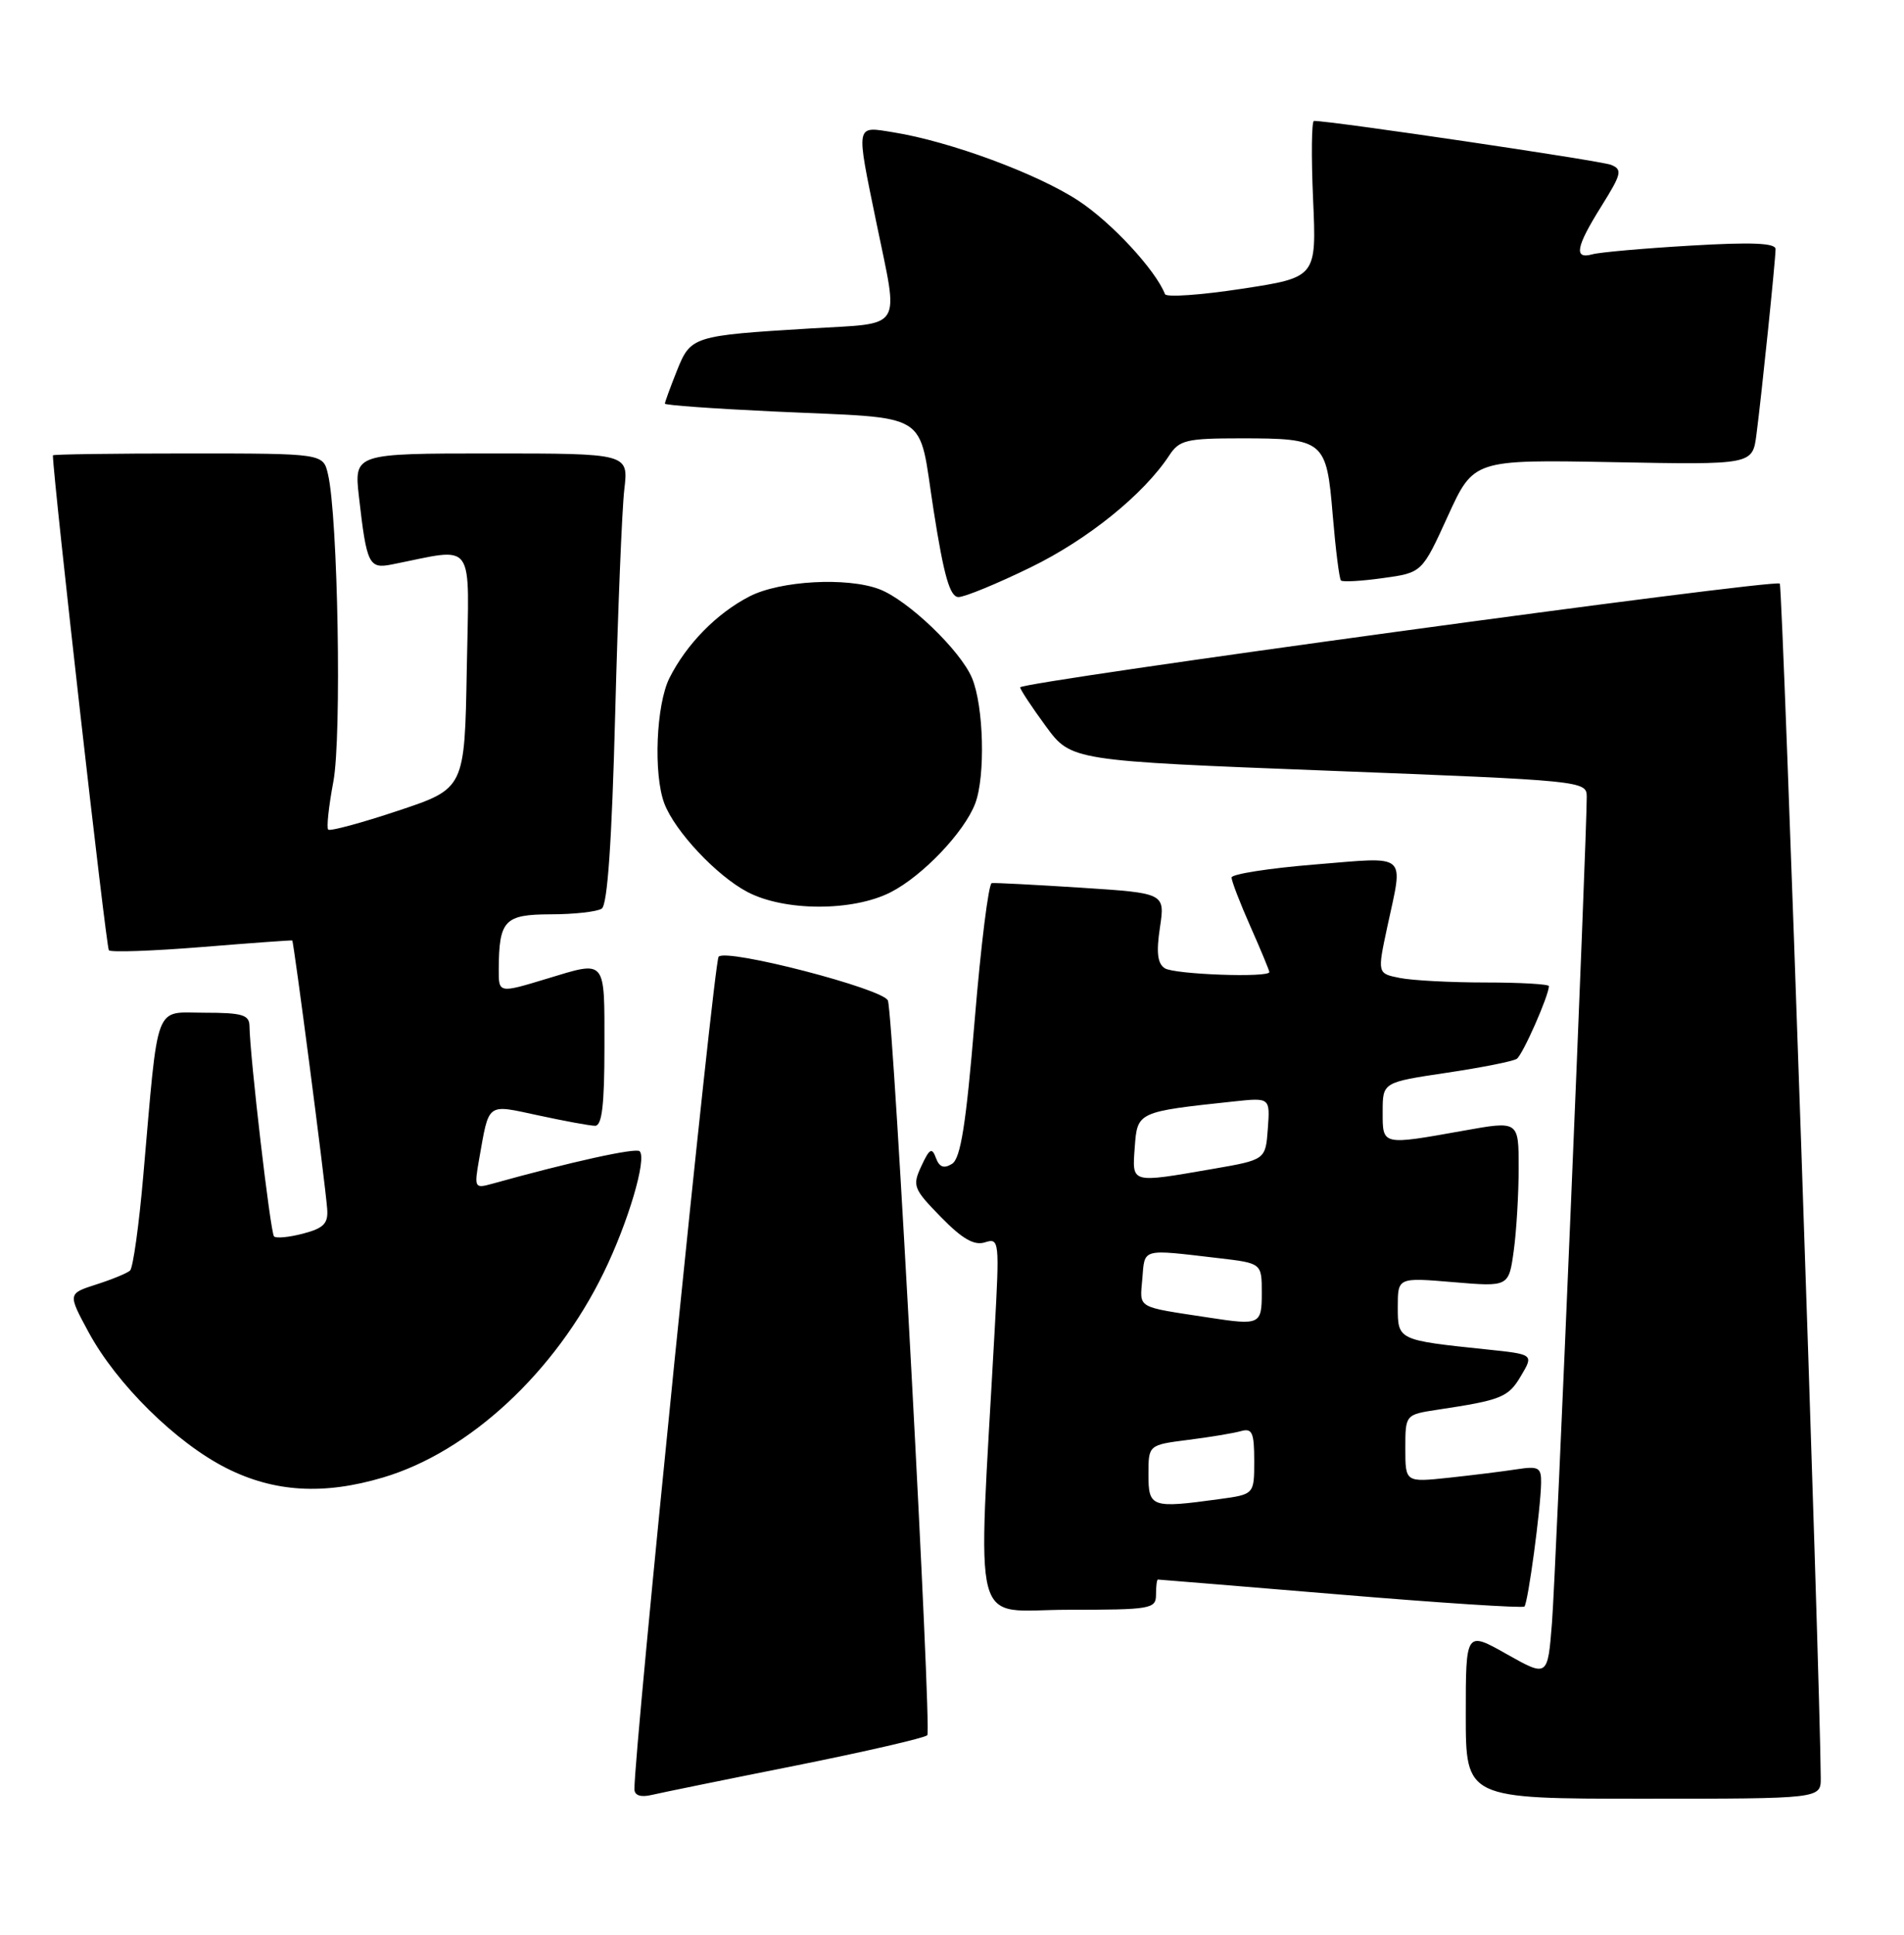 <?xml version="1.0" encoding="UTF-8" standalone="no"?>
<!DOCTYPE svg PUBLIC "-//W3C//DTD SVG 1.1//EN" "http://www.w3.org/Graphics/SVG/1.1/DTD/svg11.dtd" >
<svg xmlns="http://www.w3.org/2000/svg" xmlns:xlink="http://www.w3.org/1999/xlink" version="1.1" viewBox="0 0 252 256">
 <g >
 <path fill="currentColor"
d=" M 105.29 233.62 C 114.52 231.77 122.37 229.96 122.73 229.60 C 123.34 228.99 118.29 134.93 117.52 132.40 C 117.05 130.87 96.13 125.44 95.11 126.59 C 94.47 127.31 83.88 232.02 83.97 236.77 C 83.99 237.57 84.82 237.84 86.25 237.50 C 87.49 237.21 96.05 235.46 105.29 233.62 Z  M 240.98 235.25 C 240.91 221.99 235.95 77.62 235.56 77.22 C 234.90 76.57 134.99 90.22 135.02 90.95 C 135.04 91.25 136.56 93.56 138.41 96.08 C 141.77 100.66 141.77 100.66 175.89 101.98 C 209.45 103.28 210.00 103.33 210.01 105.40 C 210.02 110.69 205.92 208.31 205.41 214.71 C 204.84 221.92 204.84 221.92 199.42 218.87 C 194.00 215.81 194.00 215.81 194.00 226.90 C 194.00 238.00 194.00 238.00 217.50 238.00 C 241.00 238.00 241.00 238.00 240.98 235.25 Z  M 153.00 211.00 C 153.00 209.90 153.11 209.00 153.25 209.00 C 153.39 209.00 164.27 209.90 177.43 210.99 C 190.58 212.09 201.54 212.80 201.76 212.57 C 202.24 212.10 203.92 199.62 203.97 196.20 C 204.00 194.17 203.63 193.97 200.75 194.41 C 198.96 194.69 194.91 195.19 191.75 195.53 C 186.00 196.14 186.00 196.14 186.00 191.66 C 186.00 187.18 186.00 187.18 190.25 186.53 C 198.72 185.26 199.64 184.89 201.30 182.06 C 203.00 179.20 203.00 179.20 196.75 178.55 C 184.99 177.32 185.00 177.33 185.00 172.93 C 185.00 169.03 185.00 169.03 192.35 169.65 C 199.69 170.27 199.69 170.27 200.35 165.49 C 200.71 162.87 201.00 157.93 201.00 154.51 C 201.00 148.30 201.00 148.30 193.75 149.60 C 182.82 151.55 183.00 151.59 183.00 147.10 C 183.00 143.21 183.00 143.21 191.44 141.95 C 196.08 141.26 200.27 140.43 200.75 140.10 C 201.54 139.57 205.00 131.72 205.00 130.48 C 205.00 130.22 201.23 130.00 196.62 130.00 C 192.02 130.00 186.91 129.73 185.27 129.40 C 182.29 128.81 182.29 128.81 183.61 122.65 C 185.75 112.70 186.53 113.37 174.00 114.39 C 167.95 114.88 163.00 115.66 163.00 116.11 C 163.00 116.57 164.12 119.49 165.50 122.60 C 166.88 125.71 168.00 128.42 168.00 128.62 C 168.00 129.39 155.45 128.94 154.17 128.12 C 153.20 127.51 153.02 126.03 153.52 122.73 C 154.20 118.18 154.20 118.18 143.11 117.46 C 137.01 117.07 131.68 116.79 131.26 116.85 C 130.84 116.91 129.82 125.08 129.00 135.02 C 127.86 148.81 127.14 153.30 126.00 154.00 C 124.93 154.66 124.32 154.44 123.87 153.21 C 123.35 151.79 123.02 151.97 121.95 154.28 C 120.73 156.90 120.87 157.29 124.53 161.03 C 127.37 163.94 128.94 164.84 130.37 164.38 C 132.26 163.78 132.30 164.16 131.64 176.13 C 129.39 217.05 128.33 213.00 141.35 213.00 C 152.33 213.00 153.00 212.89 153.00 211.00 Z  M 50.72 195.49 C 62.12 192.10 73.48 181.56 79.89 168.41 C 83.13 161.79 85.64 153.31 84.66 152.33 C 84.17 151.83 75.49 153.75 65.11 156.64 C 62.81 157.28 62.75 157.16 63.41 153.40 C 64.77 145.77 64.32 146.10 71.28 147.59 C 74.70 148.33 78.06 148.95 78.75 148.96 C 79.67 148.99 80.00 146.25 80.00 138.50 C 80.00 126.74 80.30 127.10 72.41 129.49 C 65.98 131.44 66.00 131.44 66.01 128.25 C 66.05 121.76 66.76 121.00 72.87 120.98 C 75.96 120.98 79.01 120.64 79.64 120.23 C 80.40 119.74 80.98 111.40 81.42 94.50 C 81.78 80.75 82.32 67.36 82.63 64.75 C 83.19 60.00 83.19 60.00 65.02 60.00 C 46.86 60.00 46.86 60.00 47.51 65.75 C 48.53 74.69 48.82 75.29 51.85 74.69 C 63.11 72.47 62.08 71.04 61.78 88.55 C 61.50 104.34 61.50 104.34 52.69 107.27 C 47.84 108.89 43.68 110.01 43.44 109.77 C 43.20 109.53 43.51 106.67 44.12 103.42 C 45.24 97.47 44.73 68.36 43.41 62.75 C 42.77 60.00 42.77 60.00 24.88 60.00 C 15.05 60.00 7.00 60.11 7.00 60.25 C 7.06 63.58 14.05 125.38 14.41 125.74 C 14.70 126.03 20.23 125.83 26.71 125.31 C 33.20 124.78 38.58 124.39 38.68 124.44 C 38.87 124.53 43.00 156.13 43.30 159.92 C 43.46 161.88 42.87 162.50 40.14 163.22 C 38.29 163.71 36.55 163.88 36.27 163.60 C 35.79 163.13 33.07 139.77 33.02 135.75 C 33.00 134.28 32.04 134.00 27.09 134.00 C 20.32 134.00 21.01 132.18 18.97 155.49 C 18.40 162.08 17.61 167.76 17.21 168.12 C 16.82 168.47 14.80 169.30 12.73 169.96 C 8.97 171.17 8.97 171.17 11.73 176.28 C 15.45 183.15 23.30 190.89 29.95 194.25 C 36.29 197.45 42.82 197.84 50.72 195.49 Z  M 117.88 118.06 C 122.10 115.91 127.63 110.11 129.07 106.32 C 130.44 102.72 130.20 93.42 128.65 89.72 C 127.13 86.07 120.16 79.39 116.38 77.96 C 112.12 76.34 103.25 76.83 99.21 78.91 C 94.87 81.14 90.88 85.20 88.61 89.70 C 86.84 93.22 86.46 102.45 87.93 106.32 C 89.33 110.00 94.83 115.86 98.90 118.01 C 103.80 120.60 112.86 120.62 117.88 118.06 Z  M 136.43 75.06 C 144.00 71.37 151.38 65.40 154.76 60.25 C 156.08 58.23 157.04 58.00 164.18 58.00 C 175.27 58.00 175.57 58.25 176.39 68.16 C 176.77 72.70 177.26 76.59 177.48 76.81 C 177.69 77.03 180.20 76.89 183.04 76.49 C 188.21 75.78 188.21 75.78 191.62 68.30 C 195.04 60.81 195.04 60.81 213.49 61.15 C 231.95 61.50 231.95 61.50 232.47 57.50 C 233.17 52.12 235.00 34.36 235.00 32.96 C 235.00 32.15 231.80 32.02 223.75 32.50 C 217.56 32.86 211.71 33.38 210.75 33.65 C 208.26 34.34 208.57 32.68 211.97 27.25 C 214.63 22.99 214.76 22.43 213.22 21.81 C 211.85 21.26 176.14 15.98 173.91 16.00 C 173.59 16.00 173.54 20.66 173.79 26.35 C 174.25 36.70 174.25 36.70 164.37 38.21 C 158.94 39.04 154.36 39.36 154.19 38.92 C 152.93 35.71 147.13 29.45 142.75 26.57 C 137.34 23.00 125.73 18.71 118.25 17.51 C 113.17 16.69 113.27 16.21 116.00 29.50 C 118.97 43.94 119.74 42.70 107.25 43.46 C 91.65 44.41 91.42 44.48 89.58 49.08 C 88.71 51.26 88.00 53.21 88.00 53.41 C 88.00 53.61 94.41 54.07 102.25 54.44 C 123.63 55.44 121.46 54.10 123.57 67.56 C 124.93 76.24 125.73 79.00 126.86 79.00 C 127.68 79.00 131.99 77.23 136.43 75.06 Z  M 152.00 195.09 C 152.00 191.19 152.00 191.19 157.25 190.52 C 160.14 190.16 163.29 189.63 164.25 189.36 C 165.73 188.94 166.00 189.55 166.00 193.30 C 166.00 197.73 166.00 197.73 161.36 198.36 C 152.38 199.59 152.00 199.46 152.00 195.09 Z  M 160.00 174.34 C 150.25 172.85 150.86 173.20 151.19 169.19 C 151.53 165.12 150.98 165.27 161.25 166.47 C 167.00 167.14 167.00 167.14 167.00 171.07 C 167.00 175.27 166.76 175.38 160.00 174.34 Z  M 150.19 151.77 C 150.53 147.11 150.56 147.10 163.30 145.74 C 168.10 145.23 168.10 145.23 167.80 149.35 C 167.50 153.46 167.50 153.46 160.50 154.67 C 149.55 156.56 149.84 156.64 150.19 151.77 Z "/>
</g>
</svg>